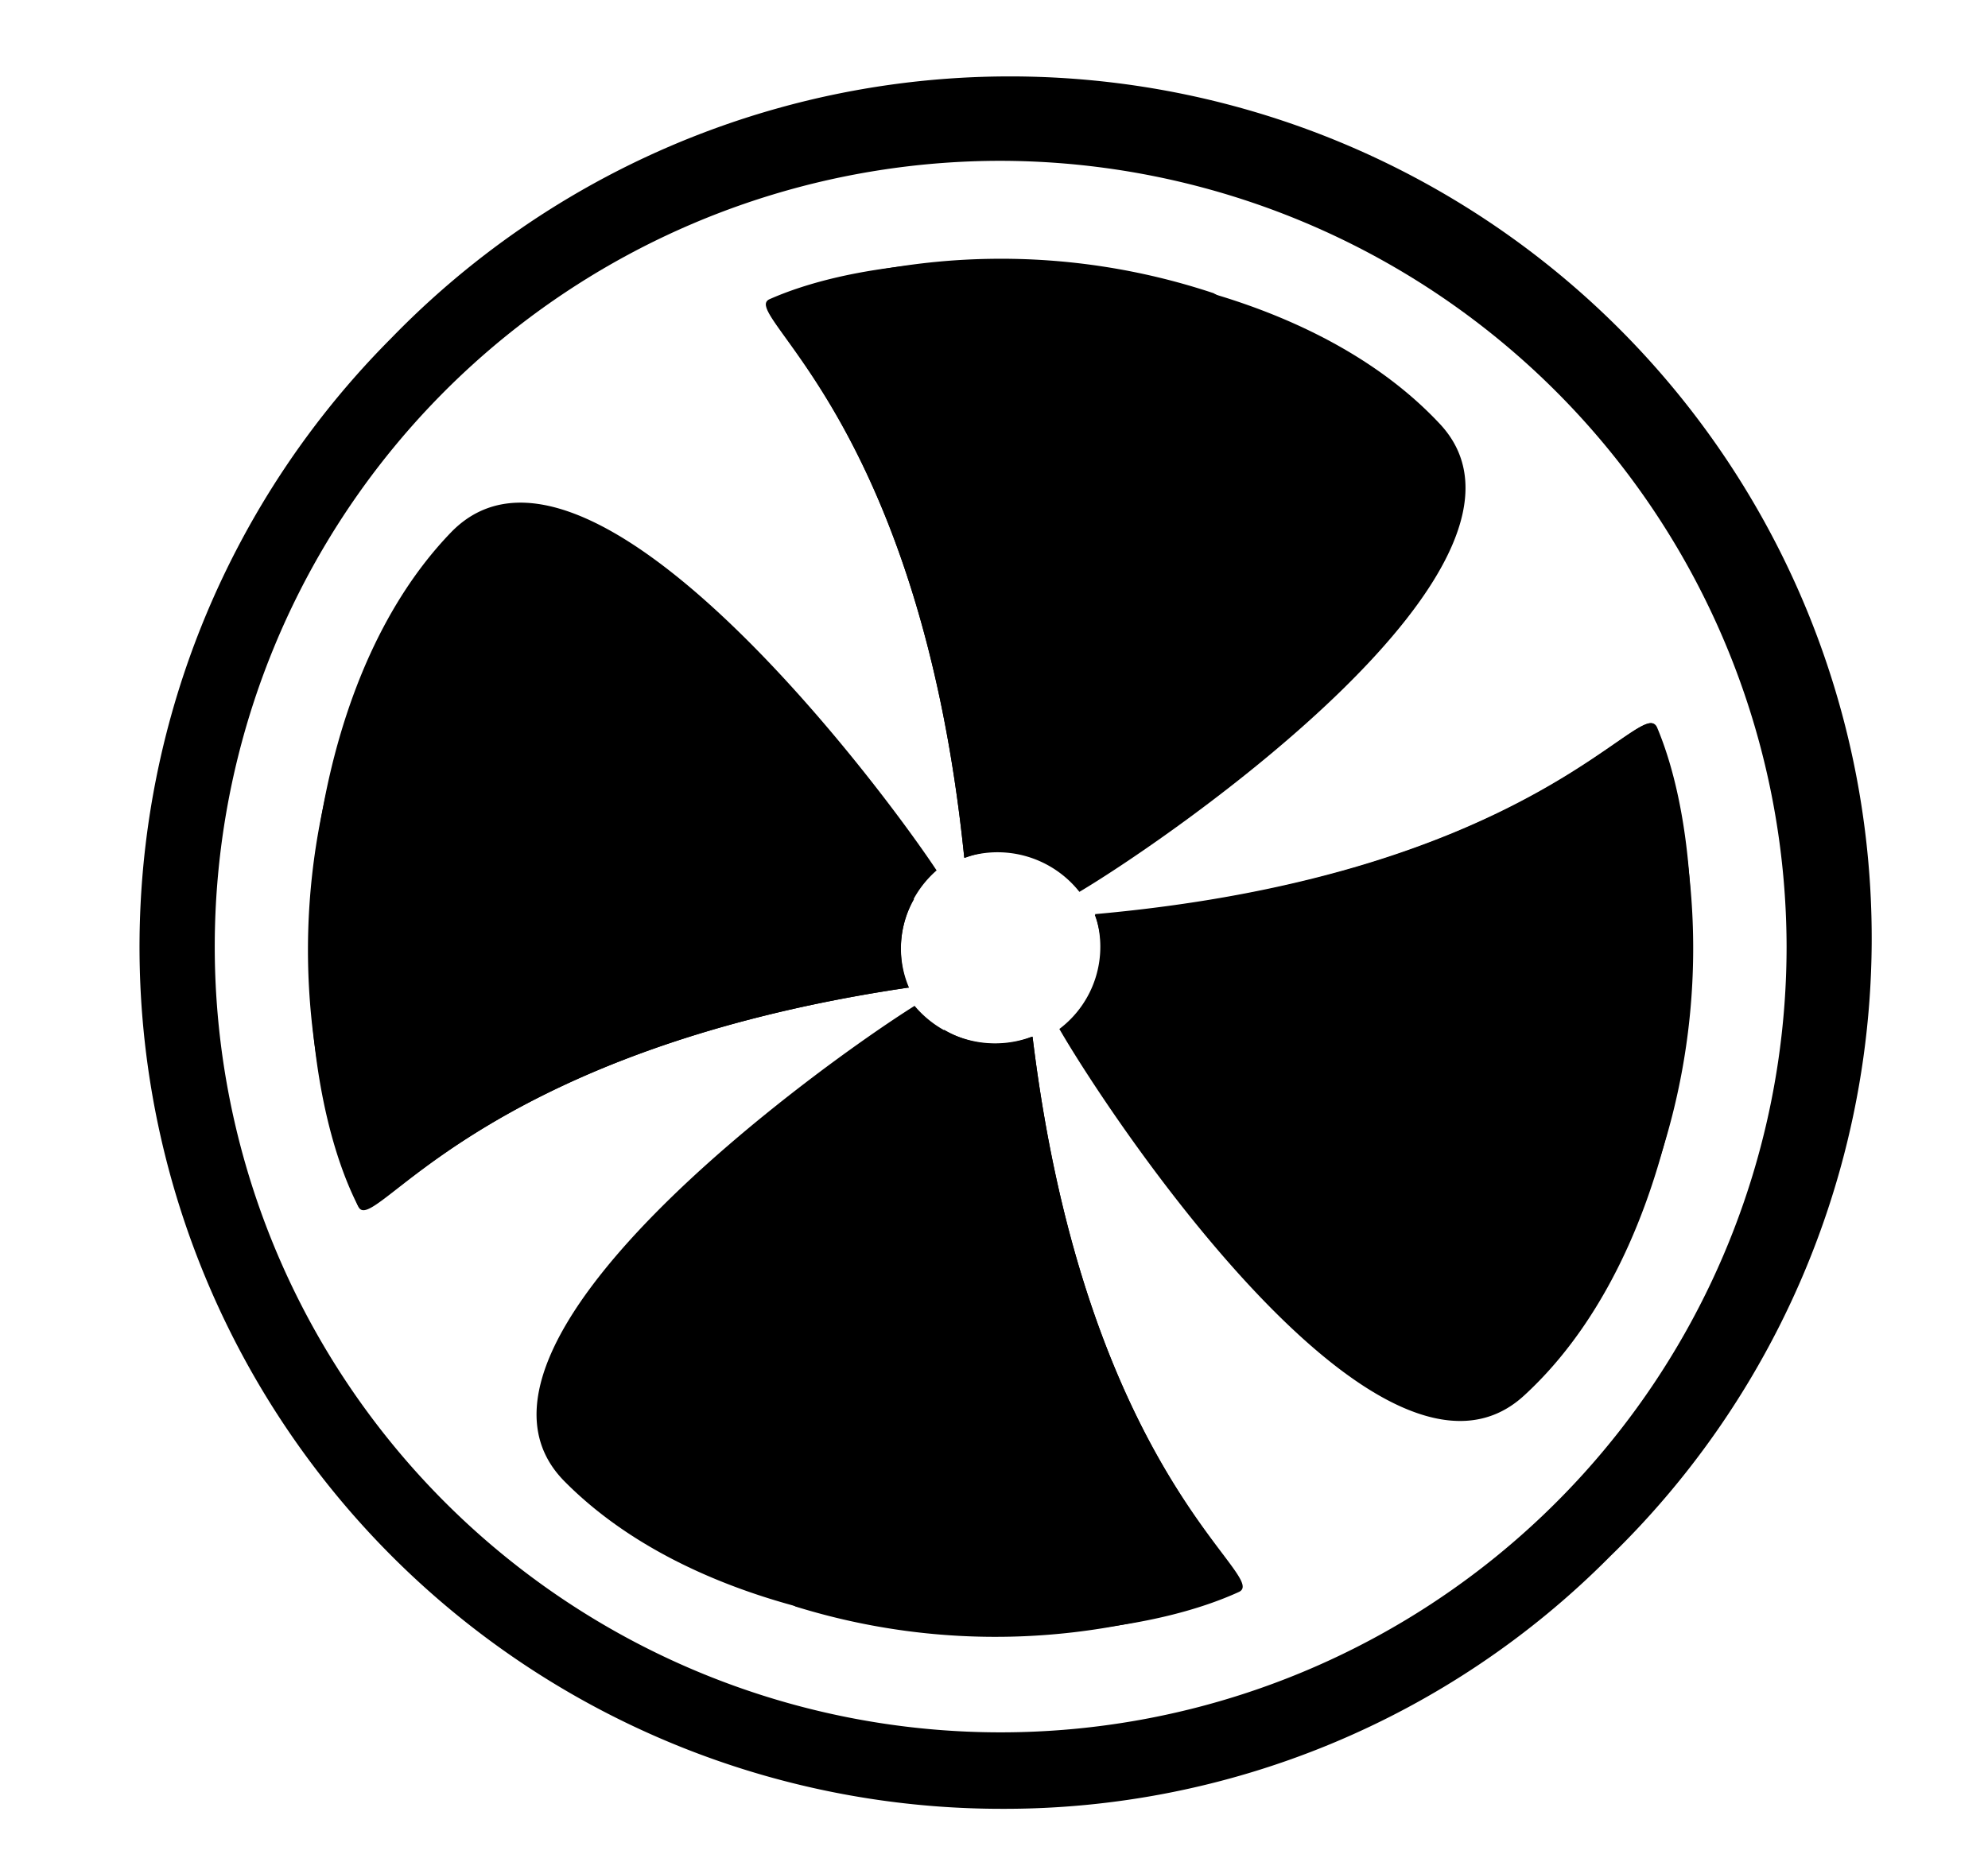 <?xml version="1.0" standalone="no"?><!DOCTYPE svg PUBLIC "-//W3C//DTD SVG 1.1//EN" "http://www.w3.org/Graphics/SVG/1.1/DTD/svg11.dtd"><svg t="1712025817354" class="icon" viewBox="0 0 1093 1024" version="1.1" xmlns="http://www.w3.org/2000/svg" p-id="22647" xmlns:xlink="http://www.w3.org/1999/xlink" width="213.477" height="200"><path d="M530.153 471.661c-24.669-242.967-125.052-299.598-106.899-307.2C510.138 126.138 701.75 137.464 791.273 232.727c72.301 76.024-147.394 227.762-197.818 257.707a57.406 57.406 0 0 0-63.767-18.618z m0 0" p-id="22648" ></path><path d="M530.153 471.661c-24.669-242.967-125.518-300.994-106.434-307.045A370.192 370.192 0 0 1 667.152 161.202c98.366 53.217-44.218 258.638-88.436 315.268a53.527 53.527 0 0 0-47.942-4.81z m71.835 31.03c242.967-21.721 300.373-121.328 309.062-102.71 37.081 87.971 23.273 279.273-73.232 367.554-77.576 70.904-225.901-150.652-255.379-201.697a56.63 56.63 0 0 0 19.549-63.302z m0 0" p-id="22649" ></path><path d="M601.988 503.156c242.967-22.187 301.459-121.794 308.596-103.176a373.139 373.139 0 0 1 0 242.967c-54.613 97.901-257.707-47.476-314.337-91.695a52.286 52.286 0 0 0 5.741-47.942z m-34.288 67.025c29.479 242.036 130.793 296.65 113.571 305.183C593.92 915.394 402.308 907.636 310.303 814.545c-74.162-75.093 142.584-230.09 192.543-261.43a57.716 57.716 0 0 0 64.233 17.067z m0 0" p-id="22650" ></path><path d="M567.699 570.182c29.479 242.036 131.258 297.581 112.64 305.183a370.347 370.347 0 0 1-242.967 8.068c-99.297-51.821 39.408-259.103 81.765-317.13a54.613 54.613 0 0 0 48.562 3.724zM499.743 543.03c-241.571 35.685-293.857 138.395-303.321 119.312-42.356-84.558-38.943-276.17 51.821-369.881 74.162-75.559 234.434 137.464 266.705 186.182a57.406 57.406 0 0 0-15.515 64.698z m0 0" p-id="22651" ></path><path d="M499.743 543.03c-241.571 35.685-294.788 138.861-302.856 120.242a373.605 373.605 0 0 1-13.343-242.967c49.493-100.848 259.568 33.202 318.992 74.162a54.458 54.458 0 0 0-2.793 48.562z m0 0" p-id="22652" ></path><path d="M550.167 994.676A473.988 473.988 0 0 1 214.885 186.182a473.833 473.833 0 1 1 670.41 669.634 468.713 468.713 0 0 1-335.127 138.861z m0-906.24a432.097 432.097 0 1 0 432.097 432.252A432.873 432.873 0 0 0 550.167 88.436z m0 0" p-id="22653" ></path></svg>
